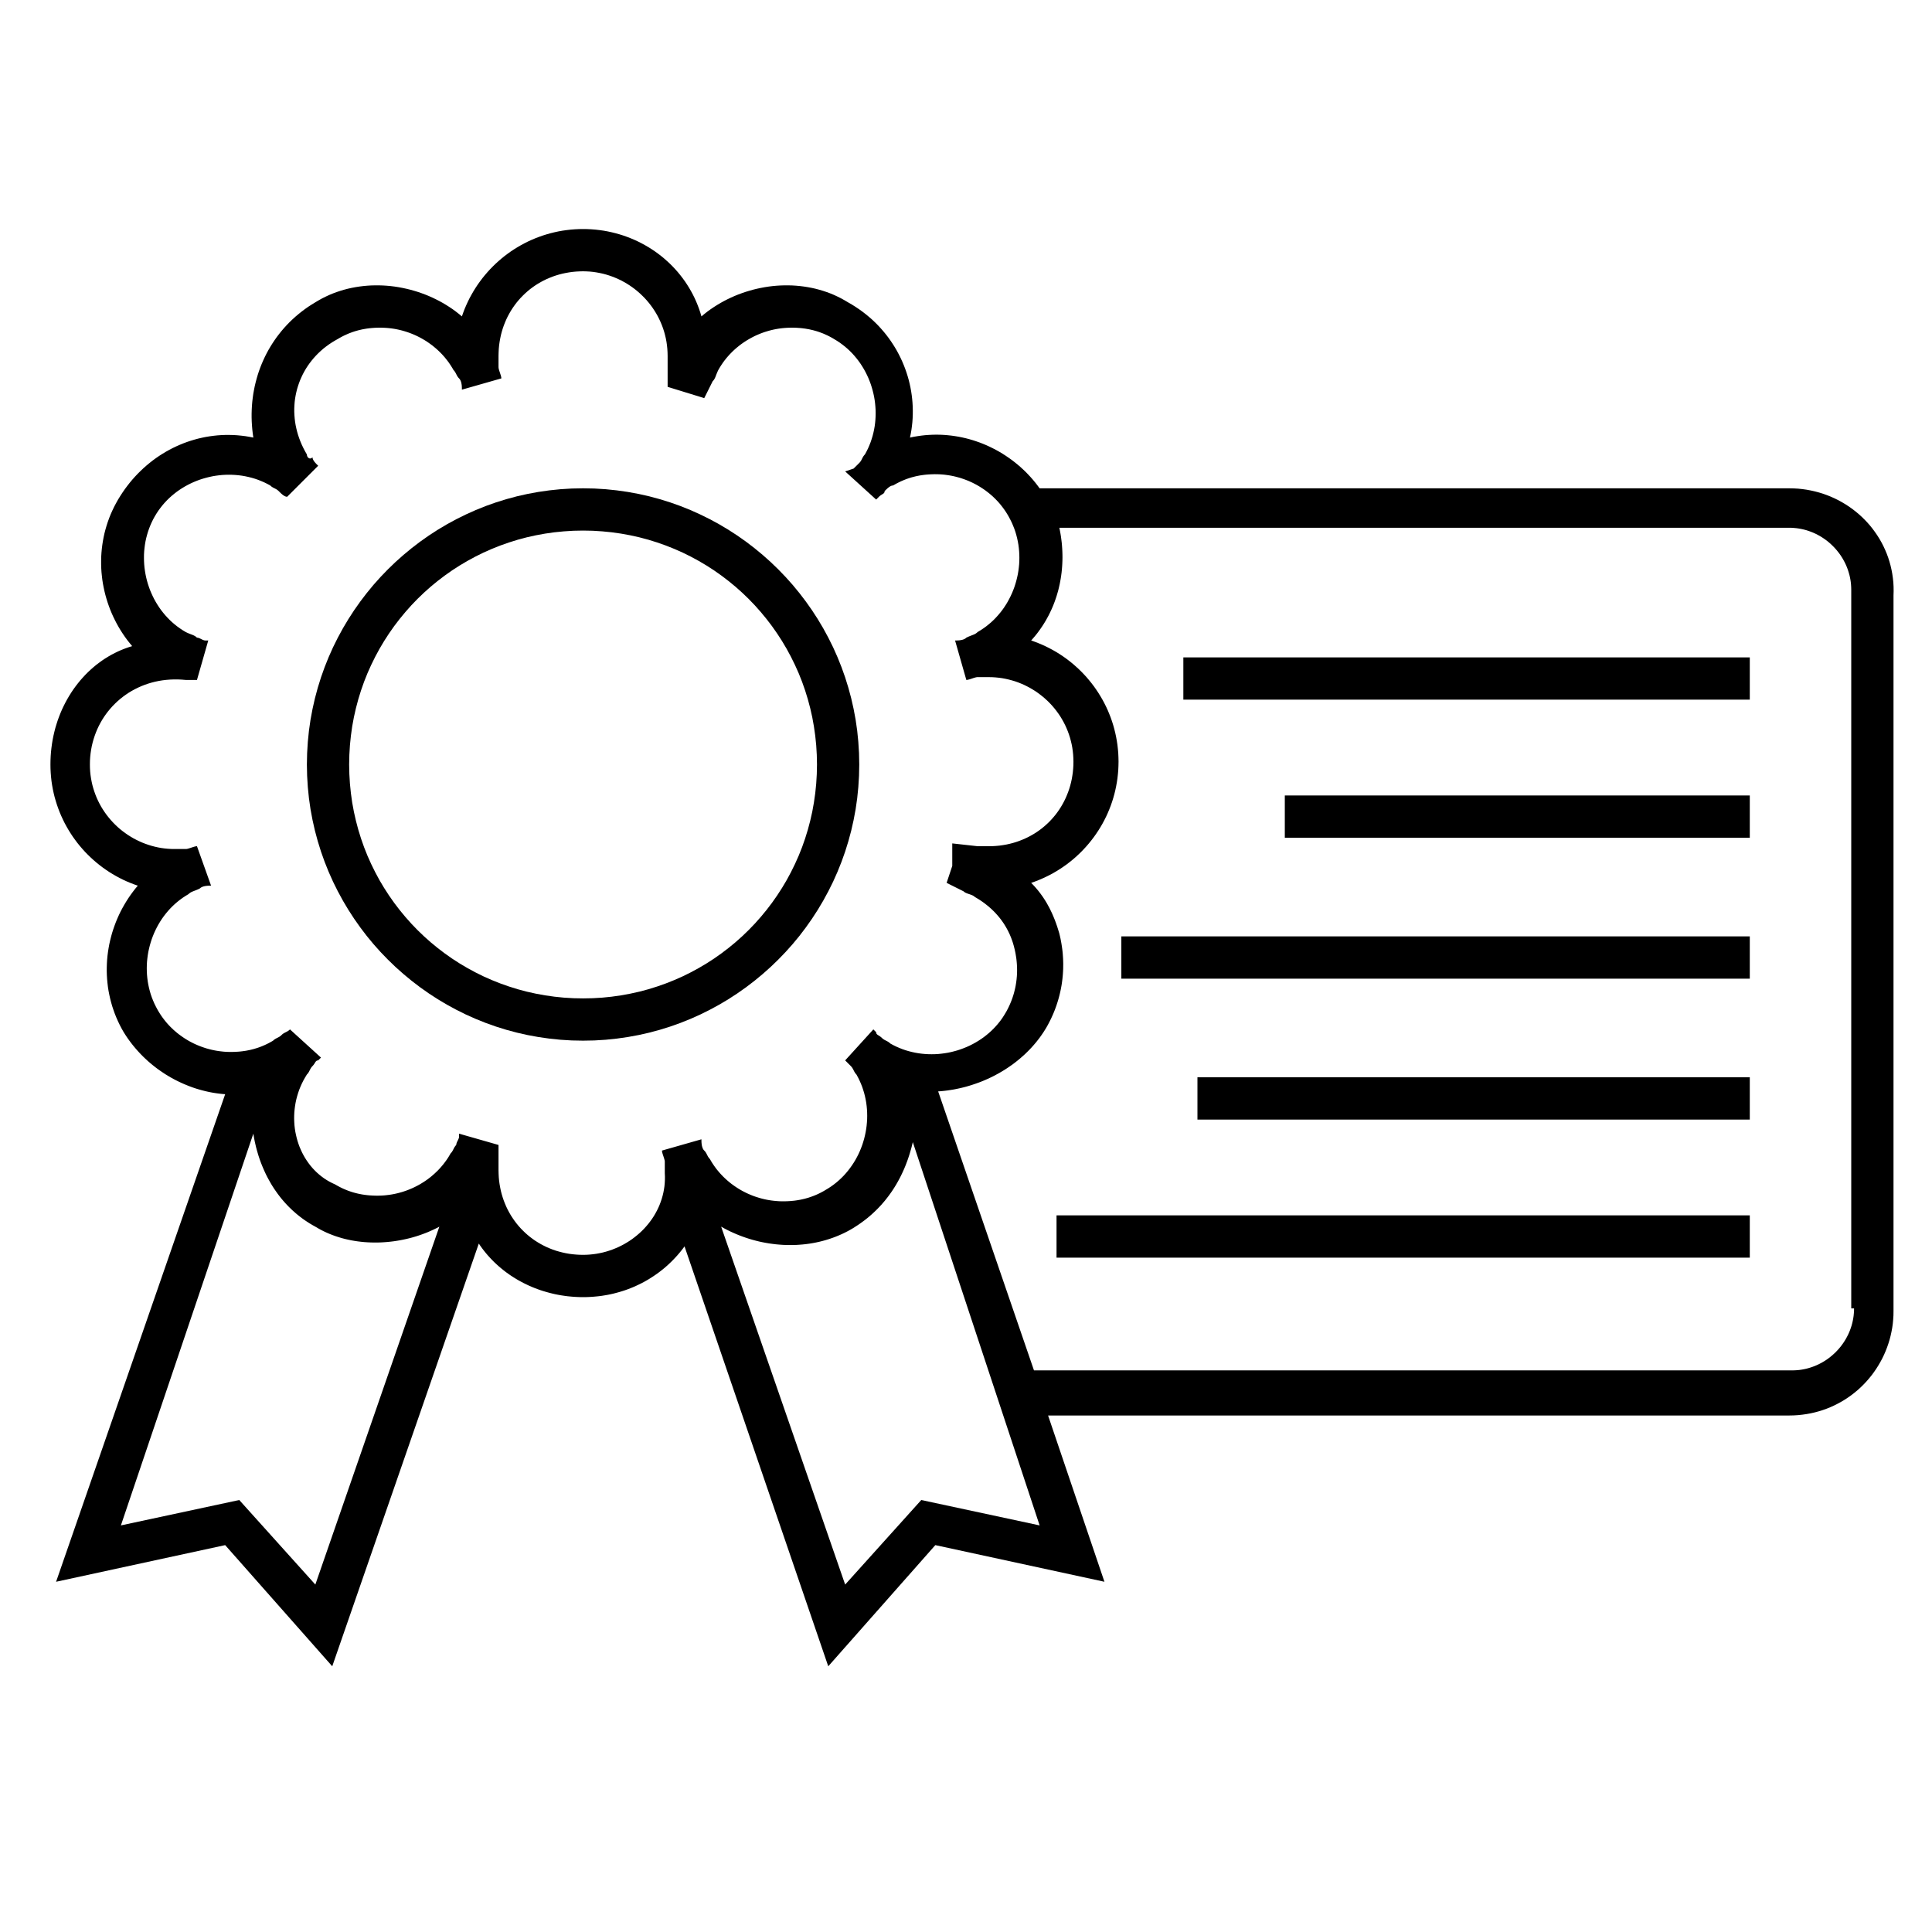 <?xml version="1.0" encoding="UTF-8" standalone="no"?>
<!DOCTYPE svg PUBLIC "-//W3C//DTD SVG 1.1//EN" "http://www.w3.org/Graphics/SVG/1.1/DTD/svg11.dtd">
<svg version="1.1" xmlns="http://www.w3.org/2000/svg" xmlns:xlink="http://www.w3.org/1999/xlink" preserveAspectRatio="xMidYMid meet" viewBox="0 0 640 640" width="640" height="640"><defs><path d="M200.64 162.06L204.32 162.44L207.96 162.96L211.55 163.62L215.1 164.42L218.59 165.36L222.02 166.43L225.4 167.63L228.71 168.96L231.96 170.42L235.14 171.99L238.25 173.68L241.29 175.49L244.25 177.41L247.13 179.44L249.93 181.58L252.64 183.82L255.27 186.16L257.8 188.6L260.24 191.13L262.58 193.75L264.82 196.47L266.95 199.26L268.98 202.14L270.9 205.1L272.71 208.14L274.4 211.25L275.98 214.43L277.43 217.68L278.76 221L279.96 224.37L281.03 227.81L281.97 231.3L282.77 234.84L283.44 238.43L283.96 242.07L284.33 245.76L284.56 249.48L284.64 253.25L284.56 257.01L284.33 260.73L283.96 264.42L283.44 268.06L282.77 271.65L281.97 275.19L281.03 278.68L279.96 282.12L278.76 285.49L277.43 288.81L275.98 292.06L274.4 295.24L272.71 298.35L270.9 301.39L268.98 304.35L266.95 307.23L264.82 310.03L262.58 312.74L260.24 315.36L257.8 317.89L255.27 320.33L252.64 322.67L249.93 324.91L247.13 327.05L244.25 329.08L241.29 331L238.25 332.81L235.14 334.5L231.96 336.08L228.71 337.53L225.4 338.86L222.02 340.06L218.59 341.13L215.1 342.07L211.55 342.87L207.96 343.53L204.32 344.05L200.64 344.43L196.91 344.66L193.15 344.73L189.39 344.66L185.66 344.43L181.98 344.05L178.34 343.53L174.75 342.87L171.2 342.07L167.71 341.13L164.28 340.06L160.9 338.86L157.59 337.53L154.34 336.08L151.16 334.5L148.05 332.81L145.01 331L142.05 329.08L139.17 327.05L136.37 324.91L133.66 322.67L131.03 320.33L128.5 317.89L126.06 315.36L123.72 312.74L121.48 310.03L119.35 307.23L117.32 304.35L115.4 301.39L113.59 298.35L111.9 295.24L110.32 292.06L108.87 288.81L107.54 285.49L106.34 282.12L105.27 278.68L104.33 275.19L103.53 271.65L102.86 268.06L102.34 264.42L101.97 260.73L101.74 257.01L101.66 253.25L101.74 249.48L101.97 245.76L102.34 242.07L102.86 238.43L103.53 234.84L104.33 231.3L105.27 227.81L106.34 224.37L107.54 221L108.87 217.68L110.32 214.43L111.9 211.25L113.59 208.14L115.4 205.1L117.32 202.14L119.35 199.26L121.48 196.47L123.72 193.75L126.06 191.13L128.5 188.6L131.03 186.16L133.66 183.82L136.37 181.58L139.17 179.44L142.05 177.41L145.01 175.49L148.05 173.68L151.16 171.99L154.34 170.42L157.59 168.96L160.9 167.63L164.28 166.43L167.71 165.36L171.2 164.42L174.75 163.62L178.34 162.96L181.98 162.44L185.66 162.06L189.39 161.83L193.15 161.76L196.91 161.83L200.64 162.06ZM186.77 176.02L183.64 176.33L180.55 176.77L177.49 177.33L174.48 178L171.52 178.79L168.6 179.7L165.74 180.71L162.93 181.83L160.17 183.05L157.48 184.38L154.84 185.81L152.27 187.33L149.76 188.95L147.32 190.67L144.96 192.47L142.66 194.36L140.44 196.34L138.3 198.4L136.24 200.54L134.27 202.76L132.38 205.05L130.57 207.42L128.86 209.86L127.24 212.36L125.71 214.94L124.29 217.57L122.96 220.27L121.73 223.02L120.61 225.83L119.6 228.7L118.7 231.61L117.91 234.58L117.23 237.59L116.67 240.64L116.24 243.74L115.92 246.87L115.73 250.04L115.66 253.25L115.73 256.45L115.92 259.62L116.24 262.76L116.67 265.85L117.23 268.9L117.91 271.91L118.7 274.88L119.6 277.79L120.61 280.66L121.73 283.47L122.96 286.22L124.29 288.92L125.71 291.56L127.24 294.13L128.86 296.63L130.57 299.07L132.38 301.44L134.27 303.73L136.24 305.95L138.3 308.09L140.44 310.15L142.66 312.13L144.96 314.02L147.32 315.82L149.76 317.54L152.27 319.16L154.84 320.68L157.48 322.11L160.17 323.44L162.93 324.66L165.74 325.78L168.6 326.79L171.52 327.7L174.48 328.49L177.49 329.16L180.55 329.72L183.64 330.16L186.77 330.48L189.95 330.67L193.15 330.73L196.35 330.67L199.53 330.48L202.66 330.16L205.75 329.72L208.81 329.16L211.82 328.49L214.78 327.7L217.7 326.79L220.56 325.78L223.37 324.66L226.13 323.44L228.82 322.11L231.46 320.68L234.03 319.16L236.54 317.54L238.98 315.82L241.34 314.02L243.64 312.13L245.86 310.15L248 308.09L250.06 305.95L252.03 303.73L253.92 301.44L255.73 299.07L257.44 296.63L259.06 294.13L260.59 291.56L262.01 288.92L263.34 286.22L264.57 283.47L265.69 280.66L266.7 277.79L267.6 274.88L268.39 271.91L269.07 268.9L269.62 265.85L270.06 262.76L270.38 259.62L270.57 256.45L270.64 253.25L270.57 250.04L270.38 246.87L270.06 243.74L269.62 240.64L269.07 237.59L268.39 234.58L267.6 231.61L266.7 228.7L265.69 225.83L264.57 223.02L263.34 220.27L262.01 217.57L260.59 214.94L259.06 212.36L257.44 209.86L255.73 207.42L253.92 205.05L252.03 202.76L250.06 200.54L248 198.4L245.86 196.34L243.64 194.36L241.34 192.47L238.98 190.67L236.54 188.95L234.03 187.33L231.46 185.81L228.82 184.38L226.13 183.05L223.37 181.83L220.56 180.71L217.7 179.7L214.78 178.79L211.82 178L208.81 177.33L205.75 176.77L202.66 176.33L199.53 176.02L196.35 175.82L193.15 175.76L189.95 175.82L186.77 176.02Z" id="a3BmKckLJe"></path><path d="M265.01 94.76L266.3 94.92L267.58 95.12L268.86 95.36L270.12 95.64L271.37 95.97L272.62 96.34L273.85 96.75L275.07 97.2L276.27 97.7L277.45 98.25L278.62 98.83L279.77 99.47L280.9 100.14L282.15 100.86L283.35 101.61L284.53 102.4L285.66 103.21L286.76 104.06L287.83 104.94L288.86 105.84L289.85 106.77L290.81 107.73L291.73 108.72L292.61 109.73L293.46 110.76L294.27 111.82L295.04 112.9L295.77 113.99L296.47 115.11L297.13 116.24L297.75 117.4L298.33 118.56L298.88 119.75L299.38 120.94L299.85 122.15L300.28 123.38L300.67 124.61L301.02 125.85L301.33 127.1L301.6 128.36L301.83 129.63L302.02 130.9L302.17 132.18L302.28 133.45L302.35 134.74L302.38 136.02L302.37 137.3L302.32 138.59L302.23 139.87L302.09 141.15L301.92 142.42L301.7 143.69L301.44 144.95L302.7 144.69L303.96 144.48L305.22 144.3L306.48 144.16L307.73 144.07L308.98 144.01L310.22 143.99L311.47 144.01L312.7 144.07L313.93 144.17L315.15 144.3L316.36 144.47L317.57 144.67L318.77 144.91L319.95 145.18L321.13 145.49L322.29 145.83L323.45 146.21L324.59 146.61L325.71 147.05L326.83 147.52L327.93 148.03L329.01 148.56L330.08 149.12L331.13 149.71L332.16 150.33L333.17 150.98L334.17 151.66L335.15 152.36L336.1 153.09L337.04 153.85L337.95 154.63L338.84 155.44L339.71 156.27L340.55 157.13L341.37 158.01L342.16 158.91L342.93 159.84L343.67 160.79L344.39 161.76L592.71 161.76L594.17 161.79L595.62 161.87L597.05 162.02L598.47 162.22L599.86 162.48L601.24 162.79L602.59 163.15L603.92 163.56L605.23 164.03L606.51 164.54L607.77 165.11L608.99 165.71L610.19 166.37L611.36 167.07L612.5 167.81L613.61 168.6L614.68 169.43L615.72 170.29L616.72 171.2L617.68 172.14L618.61 173.12L619.5 174.14L620.34 175.19L621.14 176.28L621.9 177.39L622.62 178.54L623.29 179.72L623.91 180.92L624.48 182.16L625.01 183.42L625.48 184.7L625.9 186.01L626.27 187.35L626.58 188.7L626.84 190.08L627.04 191.48L627.19 192.89L627.27 194.32L627.29 195.77L627.25 197.23L627.25 434.36L627.23 435.75L627.14 437.13L627.01 438.5L626.82 439.86L626.57 441.2L626.28 442.52L625.94 443.83L625.54 445.12L625.1 446.38L624.61 447.63L624.08 448.85L623.5 450.05L622.87 451.22L622.2 452.37L621.49 453.49L620.74 454.58L619.95 455.64L619.11 456.67L618.24 457.67L617.33 458.63L616.39 459.56L615.41 460.45L614.39 461.3L613.34 462.12L612.26 462.89L611.14 463.63L609.99 464.32L608.82 464.96L607.61 465.57L606.38 466.13L605.12 466.64L603.83 467.1L602.52 467.51L601.18 467.87L599.82 468.18L598.44 468.43L597.04 468.63L595.62 468.78L594.17 468.87L592.71 468.9L347.19 468.9L365.86 523.98L309.84 511.84L274.37 551.98L226.76 412.88L226.19 413.65L225.6 414.4L225 415.13L224.38 415.85L223.74 416.55L223.09 417.24L222.42 417.92L221.74 418.57L221.04 419.22L220.33 419.84L219.6 420.45L218.85 421.04L218.09 421.62L217.32 422.17L216.53 422.71L215.73 423.23L214.92 423.74L214.1 424.22L213.26 424.69L212.4 425.14L211.54 425.56L210.66 425.97L209.78 426.36L208.88 426.73L207.97 427.08L207.05 427.41L206.12 427.71L205.17 428L204.22 428.26L203.26 428.51L202.29 428.73L201.31 428.93L200.32 429.1L199.32 429.26L198.31 429.39L197.29 429.49L196.27 429.58L195.24 429.64L194.2 429.68L193.15 429.69L192.1 429.68L191.06 429.64L190.02 429.58L188.98 429.49L187.95 429.39L186.93 429.25L185.91 429.1L184.9 428.92L183.89 428.72L182.9 428.49L181.91 428.24L180.93 427.97L179.95 427.68L178.99 427.37L178.04 427.03L177.09 426.67L176.16 426.29L175.24 425.89L174.33 425.46L173.43 425.02L172.54 424.55L171.67 424.07L170.81 423.56L169.96 423.03L169.13 422.49L168.31 421.92L167.5 421.33L166.72 420.72L165.94 420.09L165.19 419.45L164.45 418.78L163.72 418.1L163.02 417.39L162.33 416.67L161.66 415.93L161.01 415.17L160.38 414.39L159.77 413.6L159.18 412.78L158.61 411.95L110.06 551.98L74.59 511.84L18.58 523.98L74.59 362.47L73.61 362.39L72.63 362.28L71.65 362.15L70.67 362L69.7 361.82L68.73 361.62L67.76 361.39L66.79 361.14L65.83 360.87L64.87 360.58L63.92 360.26L62.98 359.92L62.04 359.55L61.11 359.17L60.18 358.76L59.26 358.33L58.35 357.88L57.45 357.41L56.56 356.92L55.68 356.4L54.81 355.87L53.96 355.31L53.11 354.73L52.27 354.14L51.45 353.52L50.64 352.88L49.84 352.22L49.06 351.55L48.3 350.85L47.54 350.13L46.81 349.4L46.09 348.64L45.39 347.87L44.7 347.07L44.03 346.26L43.38 345.43L42.75 344.58L42.14 343.72L41.55 342.83L40.98 341.93L40.3 340.74L39.67 339.53L39.08 338.3L38.54 337.07L38.04 335.83L37.59 334.57L37.17 333.31L36.81 332.05L36.48 330.77L36.2 329.49L35.95 328.21L35.75 326.92L35.6 325.63L35.48 324.34L35.4 323.05L35.36 321.75L35.37 320.46L35.41 319.18L35.49 317.89L35.61 316.61L35.77 315.34L35.97 314.07L36.2 312.81L36.48 311.55L36.79 310.31L37.13 309.07L37.52 307.85L37.94 306.64L38.39 305.44L38.88 304.26L39.4 303.09L39.96 301.93L40.56 300.8L41.19 299.68L41.85 298.58L42.54 297.5L43.27 296.44L44.03 295.4L44.82 294.38L45.65 293.39L44.4 292.95L43.16 292.47L41.95 291.96L40.75 291.41L39.58 290.82L38.43 290.2L37.29 289.54L36.19 288.86L35.1 288.13L34.04 287.38L33 286.59L31.99 285.78L31 284.93L30.04 284.05L29.11 283.15L28.2 282.22L27.33 281.26L26.48 280.27L25.66 279.26L24.88 278.22L24.12 277.16L23.4 276.07L22.71 274.96L22.06 273.83L21.43 272.68L20.85 271.5L20.3 270.31L19.78 269.09L19.31 267.86L18.87 266.61L18.47 265.34L18.1 264.05L17.78 262.75L17.5 261.43L17.26 260.1L17.06 258.76L16.91 257.4L16.8 256.02L16.73 254.64L16.71 253.25L16.73 251.85L16.79 250.47L16.89 249.1L17.04 247.74L17.22 246.39L17.44 245.06L17.7 243.75L18 242.45L18.33 241.16L18.71 239.9L19.11 238.65L19.56 237.42L20.03 236.22L20.54 235.03L21.09 233.87L21.67 232.72L22.28 231.6L22.92 230.51L23.59 229.44L24.29 228.39L25.03 227.37L25.79 226.38L26.58 225.41L27.4 224.48L28.24 223.57L29.11 222.69L30.01 221.85L30.93 221.04L31.88 220.25L32.86 219.51L33.85 218.79L34.87 218.11L35.91 217.47L36.98 216.86L38.06 216.3L39.17 215.76L40.29 215.27L41.44 214.82L42.6 214.41L43.78 214.04L42.96 213.04L42.16 212.03L41.4 210.99L40.68 209.93L39.98 208.85L39.32 207.75L38.69 206.63L38.1 205.49L37.54 204.34L37.01 203.17L36.52 201.98L36.07 200.79L35.65 199.58L35.27 198.35L34.92 197.12L34.61 195.87L34.34 194.62L34.1 193.36L33.9 192.09L33.75 190.81L33.62 189.53L33.54 188.25L33.5 186.96L33.5 185.67L33.53 184.38L33.61 183.09L33.73 181.8L33.89 180.51L34.09 179.22L34.33 177.93L34.61 176.65L34.94 175.38L35.31 174.11L35.72 172.85L36.17 171.6L36.67 170.35L37.22 169.12L37.8 167.9L38.44 166.69L39.11 165.49L39.83 164.32L40.58 163.17L41.35 162.05L42.16 160.96L42.99 159.9L43.85 158.87L44.74 157.87L45.66 156.9L46.6 155.97L47.56 155.06L48.55 154.19L49.56 153.35L50.59 152.54L51.64 151.77L52.72 151.03L53.81 150.33L54.92 149.66L56.05 149.03L57.2 148.43L58.37 147.87L59.55 147.35L60.74 146.86L61.95 146.41L63.18 146L64.41 145.63L65.66 145.29L66.92 145L68.19 144.74L69.47 144.53L70.75 144.36L72.05 144.22L73.35 144.13L74.66 144.08L75.97 144.08L77.29 144.11L78.61 144.19L79.94 144.32L81.26 144.48L82.59 144.7L83.92 144.95L83.73 143.62L83.58 142.29L83.47 140.97L83.39 139.64L83.35 138.32L83.35 137L83.39 135.69L83.46 134.38L83.57 133.08L83.72 131.78L83.9 130.49L84.13 129.22L84.38 127.95L84.68 126.69L85.01 125.44L85.37 124.21L85.77 122.98L86.21 121.77L86.68 120.58L87.19 119.4L87.73 118.23L88.31 117.08L88.92 115.95L89.57 114.84L90.25 113.75L90.97 112.67L91.71 111.62L92.5 110.59L93.31 109.58L94.16 108.59L95.05 107.62L95.96 106.68L96.91 105.77L97.89 104.88L98.91 104.02L99.95 103.19L101.03 102.38L102.14 101.6L103.29 100.86L104.46 100.14L105.59 99.47L106.74 98.83L107.91 98.25L109.1 97.7L110.3 97.2L111.52 96.75L112.75 96.34L113.99 95.97L115.25 95.64L116.51 95.36L117.78 95.12L119.06 94.92L120.35 94.76L121.64 94.64L122.94 94.56L124.24 94.53L125.54 94.53L126.84 94.57L128.14 94.65L129.43 94.77L130.73 94.93L132.02 95.13L133.3 95.37L134.57 95.64L135.84 95.95L137.1 96.3L138.35 96.68L139.58 97.1L140.8 97.55L142.01 98.04L143.2 98.57L144.37 99.13L145.53 99.72L146.67 100.35L147.78 101.01L148.88 101.71L149.95 102.43L150.99 103.19L152.01 103.99L153.01 104.81L153.45 103.56L153.92 102.33L154.44 101.11L154.99 99.92L155.57 98.74L156.2 97.59L156.85 96.46L157.54 95.35L158.26 94.26L159.02 93.2L159.8 92.16L160.62 91.15L161.47 90.16L162.34 89.2L163.25 88.27L164.18 87.36L165.14 86.49L166.13 85.64L167.14 84.82L168.18 84.04L169.24 83.28L170.33 82.56L171.44 81.87L172.57 81.22L173.72 80.6L174.89 80.01L176.09 79.46L177.3 78.95L178.54 78.47L179.79 78.03L181.06 77.63L182.34 77.27L183.64 76.95L184.96 76.66L186.29 76.42L187.64 76.23L189 76.07L190.37 75.96L191.76 75.89L193.15 75.87L194.54 75.89L195.93 75.96L197.3 76.07L198.66 76.23L200 76.42L201.33 76.66L202.65 76.95L203.95 77.27L205.23 77.63L206.5 78.03L207.74 78.47L208.97 78.95L210.18 79.46L211.37 80.01L212.53 80.6L213.67 81.22L214.79 81.87L215.89 82.56L216.96 83.28L218.01 84.04L219.03 84.82L220.02 85.64L220.98 86.49L221.92 87.36L222.83 88.27L223.7 89.2L224.55 90.16L225.36 91.15L226.14 92.16L226.89 93.2L227.6 94.26L228.28 95.35L228.92 96.46L229.53 97.59L230.1 98.74L230.63 99.92L231.12 101.11L231.58 102.33L231.99 103.56L232.36 104.81L233.35 103.99L234.37 103.19L235.42 102.43L236.49 101.71L237.59 101.01L238.7 100.35L239.84 99.72L240.99 99.13L242.17 98.57L243.36 98.04L244.56 97.55L245.79 97.1L247.02 96.68L248.27 96.3L249.52 95.95L250.79 95.64L252.07 95.37L253.35 95.13L254.64 94.93L255.93 94.77L257.23 94.65L258.53 94.57L259.83 94.53L261.13 94.53L262.43 94.56L263.72 94.64L265.01 94.76ZM79.26 496.9L104.46 524.91L145.54 406.35L144.62 406.83L143.68 407.29L142.73 407.72L141.77 408.14L140.79 408.53L139.79 408.9L138.79 409.25L137.77 409.58L136.74 409.88L135.71 410.16L134.66 410.41L133.61 410.64L132.55 410.85L131.48 411.03L130.41 411.19L129.33 411.32L128.25 411.43L127.17 411.51L126.09 411.57L125 411.6L123.92 411.6L122.83 411.58L121.75 411.53L120.67 411.46L119.59 411.35L118.52 411.22L117.45 411.06L116.39 410.88L115.34 410.66L114.29 410.42L113.26 410.15L112.23 409.84L111.21 409.51L110.21 409.15L109.21 408.76L108.23 408.34L107.27 407.89L106.32 407.41L105.38 406.89L104.46 406.35L103.56 405.85L102.68 405.33L101.83 404.79L100.99 404.23L100.17 403.65L99.38 403.05L98.6 402.43L97.85 401.8L97.11 401.15L96.4 400.48L95.7 399.8L95.03 399.11L94.37 398.39L93.74 397.67L93.12 396.93L92.53 396.18L91.95 395.41L91.4 394.63L90.86 393.85L90.34 393.05L89.84 392.24L89.37 391.41L88.91 390.59L88.46 389.75L88.04 388.9L87.64 388.04L87.26 387.18L86.89 386.31L86.54 385.44L86.21 384.56L85.9 383.67L85.61 382.78L85.34 381.88L85.08 380.98L84.84 380.08L84.63 379.18L84.42 378.27L84.24 377.36L84.07 376.45L83.92 375.54L40.05 505.31L79.26 496.9ZM344.39 505.31L302.38 378.34L302.16 379.25L301.93 380.15L301.68 381.04L301.42 381.93L301.15 382.8L300.86 383.67L300.56 384.53L300.24 385.38L299.91 386.23L299.56 387.07L299.2 387.89L298.82 388.71L298.43 389.52L298.02 390.32L297.6 391.11L297.16 391.89L296.71 392.66L296.24 393.42L295.76 394.17L295.26 394.91L294.74 395.64L294.21 396.36L293.66 397.07L293.1 397.77L292.52 398.45L291.93 399.13L291.31 399.79L290.69 400.44L290.04 401.08L289.38 401.71L288.7 402.33L288.01 402.93L287.3 403.52L286.57 404.1L285.82 404.66L285.06 405.21L284.28 405.75L283.48 406.27L282.67 406.79L281.84 407.28L280.85 407.83L279.85 408.34L278.84 408.82L277.81 409.27L276.78 409.69L275.73 410.08L274.67 410.44L273.61 410.77L272.53 411.07L271.45 411.34L270.36 411.58L269.27 411.79L268.17 411.97L267.06 412.12L265.95 412.24L264.84 412.33L263.72 412.4L262.61 412.43L261.49 412.44L260.37 412.42L259.25 412.37L258.13 412.29L257.01 412.19L255.89 412.05L254.78 411.9L253.67 411.71L252.56 411.5L251.46 411.26L250.37 410.99L249.28 410.7L248.2 410.38L247.12 410.03L246.06 409.66L245 409.26L243.96 408.84L242.92 408.39L241.89 407.92L240.88 407.42L239.88 406.9L238.89 406.35L279.97 524.91L305.18 496.9L344.39 505.31ZM351.12 175.81L351.3 176.79L351.46 177.78L351.59 178.77L351.71 179.76L351.8 180.76L351.87 181.75L351.92 182.74L351.95 183.74L351.96 184.73L351.94 185.72L351.9 186.72L351.84 187.71L351.76 188.69L351.66 189.68L351.53 190.66L351.38 191.64L351.21 192.61L351.02 193.58L350.8 194.55L350.57 195.51L350.3 196.46L350.02 197.41L349.71 198.35L349.38 199.29L349.03 200.21L348.65 201.13L348.25 202.04L347.82 202.95L347.38 203.84L346.9 204.72L346.41 205.6L345.89 206.46L345.35 207.31L344.78 208.15L344.19 208.98L343.58 209.8L342.94 210.6L342.27 211.39L341.59 212.17L342.84 212.61L344.07 213.09L345.28 213.6L346.48 214.15L347.65 214.74L348.81 215.36L349.94 216.01L351.05 216.7L352.13 217.42L353.2 218.18L354.23 218.96L355.25 219.78L356.23 220.63L357.19 221.5L358.13 222.41L359.03 223.34L359.91 224.3L360.75 225.29L361.57 226.3L362.36 227.34L363.11 228.4L363.83 229.49L364.52 230.6L365.18 231.73L365.8 232.88L366.39 234.06L366.94 235.25L367.45 236.47L367.93 237.7L368.37 238.95L368.77 240.22L369.13 241.51L369.45 242.81L369.73 244.12L369.97 245.46L370.17 246.8L370.32 248.16L370.44 249.53L370.5 250.92L370.53 252.31L370.5 253.71L370.44 255.09L370.32 256.46L370.17 257.82L369.97 259.17L369.73 260.5L369.45 261.82L369.13 263.12L368.77 264.4L368.37 265.67L367.93 266.93L367.45 268.16L366.94 269.37L366.39 270.57L365.8 271.74L365.18 272.9L364.52 274.03L363.83 275.14L363.11 276.22L362.36 277.28L361.57 278.32L360.75 279.34L359.91 280.32L359.03 281.28L358.13 282.22L357.19 283.12L356.23 284L355.25 284.84L354.23 285.66L353.2 286.45L352.13 287.2L351.05 287.92L349.94 288.61L348.81 289.27L347.65 289.89L346.48 290.47L345.28 291.02L344.07 291.54L342.84 292.02L341.59 292.46L341.93 292.81L342.27 293.16L342.6 293.52L342.93 293.88L343.25 294.25L343.56 294.62L343.87 294.99L344.17 295.37L344.46 295.75L344.75 296.13L345.03 296.52L345.31 296.91L345.58 297.3L345.84 297.7L346.1 298.1L346.35 298.5L346.6 298.91L346.84 299.32L347.07 299.74L347.3 300.16L347.53 300.58L347.75 301L347.96 301.43L348.17 301.87L348.38 302.3L348.58 302.74L348.77 303.18L348.96 303.63L349.15 304.08L349.33 304.53L349.51 304.99L349.68 305.45L349.85 305.91L350.01 306.38L350.18 306.85L350.33 307.33L350.48 307.8L350.63 308.29L350.78 308.77L350.92 309.26L351.12 310.1L351.31 310.94L351.47 311.78L351.62 312.62L351.75 313.46L351.87 314.29L351.97 315.13L352.05 315.97L352.11 316.8L352.16 317.63L352.19 318.46L352.21 319.29L352.2 320.12L352.19 320.94L352.15 321.76L352.1 322.58L352.03 323.4L351.95 324.21L351.85 325.02L351.74 325.83L351.61 326.63L351.46 327.43L351.3 328.23L351.12 329.02L350.93 329.81L350.72 330.59L350.5 331.37L350.26 332.14L350.01 332.91L349.74 333.68L349.46 334.44L349.16 335.19L348.85 335.94L348.52 336.68L348.18 337.42L347.82 338.15L347.45 338.87L347.07 339.59L346.67 340.3L346.25 341L345.68 341.9L345.08 342.79L344.47 343.65L343.82 344.5L343.16 345.33L342.47 346.14L341.77 346.93L341.04 347.71L340.29 348.46L339.53 349.2L338.74 349.91L337.94 350.61L337.12 351.29L336.29 351.95L335.44 352.59L334.57 353.2L333.69 353.8L332.8 354.38L331.89 354.93L330.97 355.47L330.03 355.98L329.09 356.48L328.13 356.95L327.16 357.4L326.19 357.83L325.2 358.24L324.21 358.62L323.2 358.98L322.19 359.32L321.18 359.64L320.16 359.94L319.13 360.21L318.09 360.46L317.06 360.68L316.02 360.89L314.97 361.06L313.93 361.22L312.88 361.35L311.83 361.46L310.78 361.54L342.52 453.96L593.65 453.96L594.48 453.94L595.31 453.89L596.13 453.81L596.94 453.69L597.74 453.54L598.54 453.36L599.32 453.14L600.08 452.9L600.84 452.63L601.58 452.33L602.31 452L603.02 451.64L603.72 451.26L604.4 450.85L605.07 450.42L605.71 449.96L606.34 449.47L606.95 448.97L607.54 448.44L608.12 447.89L608.66 447.32L609.19 446.73L609.7 446.12L610.18 445.49L610.64 444.84L611.07 444.18L611.48 443.5L611.86 442.8L612.22 442.09L612.55 441.36L612.85 440.62L613.12 439.86L613.37 439.09L613.58 438.31L613.76 437.52L613.91 436.72L614.03 435.91L614.11 435.09L614.17 434.26L614.18 433.42L613.25 433.42L613.25 195.37L613.23 194.53L613.18 193.7L613.1 192.88L612.98 192.07L612.83 191.27L612.65 190.48L612.43 189.7L612.19 188.93L611.92 188.17L611.62 187.43L611.29 186.7L610.93 185.99L610.55 185.29L610.14 184.61L609.71 183.94L609.25 183.3L608.76 182.67L608.26 182.06L607.73 181.47L607.18 180.9L606.61 180.35L606.02 179.82L605.41 179.31L604.78 178.83L604.13 178.37L603.47 177.94L602.79 177.53L602.09 177.15L601.38 176.79L600.65 176.46L599.9 176.16L599.15 175.89L598.38 175.64L597.6 175.43L596.81 175.25L596.01 175.1L595.2 174.98L594.38 174.9L593.55 174.84L592.71 174.83L350.92 174.83L351.12 175.81ZM190.8 89.96L189.65 90.07L188.51 90.23L187.39 90.43L186.29 90.66L185.21 90.94L184.14 91.26L183.1 91.62L182.08 92.02L181.08 92.45L180.1 92.92L179.15 93.43L178.22 93.97L177.31 94.55L176.44 95.16L175.58 95.8L174.76 96.48L173.96 97.19L173.2 97.93L172.46 98.69L171.75 99.49L171.07 100.31L170.43 101.17L169.82 102.04L169.24 102.95L168.7 103.88L168.19 104.83L167.72 105.81L167.29 106.81L166.89 107.83L166.53 108.87L166.21 109.94L165.93 111.02L165.7 112.12L165.5 113.24L165.34 114.38L165.23 115.53L165.17 116.7L165.14 117.88L165.14 121.61L165.15 121.69L165.15 121.76L165.16 121.84L165.17 121.92L165.18 122L165.2 122.09L165.22 122.18L165.24 122.27L165.26 122.37L165.29 122.46L165.32 122.56L165.34 122.66L165.38 122.76L165.41 122.86L165.44 122.96L165.47 123.06L165.51 123.17L165.54 123.27L165.58 123.38L165.65 123.59L165.68 123.69L165.71 123.8L165.75 123.9L165.78 124L165.81 124.11L165.85 124.21L165.88 124.31L165.9 124.41L165.93 124.5L165.96 124.6L165.98 124.69L166 124.78L166.02 124.87L166.04 124.96L166.05 125.04L166.06 125.12L166.07 125.2L166.08 125.28L166.08 125.35L153.01 129.08L153.01 129.01L153.01 128.94L153.01 128.86L153.01 128.78L153.01 128.69L153 128.61L153 128.52L153 128.43L153 128.33L152.99 128.24L152.99 128.14L152.98 128.04L152.98 127.94L152.97 127.84L152.96 127.74L152.95 127.63L152.94 127.53L152.92 127.43L152.91 127.32L152.89 127.22L152.87 127.11L152.85 127.01L152.83 126.9L152.81 126.8L152.78 126.69L152.75 126.59L152.72 126.49L152.69 126.39L152.65 126.29L152.61 126.19L152.57 126.1L152.53 126.01L152.48 125.91L152.43 125.83L152.38 125.74L152.33 125.65L152.27 125.57L152.21 125.5L152.14 125.42L152.07 125.35L152.01 125.28L151.94 125.21L151.88 125.14L151.82 125.07L151.76 125L151.71 124.93L151.66 124.86L151.61 124.79L151.56 124.72L151.52 124.65L151.48 124.58L151.43 124.51L151.4 124.44L151.36 124.37L151.32 124.3L151.28 124.23L151.25 124.16L151.21 124.09L151.18 124.02L151.1 123.88L151.07 123.81L151.03 123.74L151 123.67L150.96 123.6L150.92 123.53L150.88 123.46L150.84 123.39L150.8 123.32L150.76 123.25L150.72 123.18L150.67 123.11L150.62 123.04L150.57 122.97L150.52 122.9L150.46 122.83L150.4 122.76L150.34 122.69L150.27 122.62L150.21 122.55L149.85 121.92L149.47 121.31L149.08 120.71L148.67 120.11L148.24 119.53L147.8 118.97L147.35 118.41L146.88 117.87L146.39 117.33L145.89 116.82L145.37 116.31L144.85 115.82L144.3 115.34L143.75 114.88L143.18 114.42L142.6 113.99L142.01 113.57L141.41 113.16L140.8 112.77L140.17 112.4L139.54 112.04L138.89 111.69L138.23 111.36L137.57 111.05L136.9 110.76L136.21 110.48L135.52 110.22L134.82 109.98L134.12 109.76L133.4 109.55L132.68 109.36L131.95 109.19L131.22 109.04L130.48 108.91L129.73 108.8L128.98 108.71L128.23 108.64L127.47 108.59L126.7 108.56L125.93 108.54L125.58 108.55L125.23 108.55L124.88 108.56L124.53 108.57L124.18 108.59L123.83 108.61L123.48 108.64L123.13 108.66L122.78 108.7L122.43 108.73L122.08 108.78L121.73 108.82L121.38 108.87L121.03 108.93L120.68 108.99L120.33 109.05L119.98 109.12L119.63 109.2L119.28 109.28L118.93 109.36L118.58 109.45L118.23 109.55L117.88 109.65L117.53 109.75L117.18 109.87L116.83 109.98L116.48 110.11L116.13 110.24L115.78 110.37L115.43 110.51L115.08 110.66L114.73 110.82L114.38 110.98L114.03 111.14L113.68 111.31L113.33 111.49L112.98 111.68L112.63 111.87L112.28 112.07L111.93 112.28L110.9 112.86L109.9 113.47L108.94 114.11L108.01 114.79L107.12 115.49L106.27 116.23L105.46 116.99L104.68 117.78L103.94 118.6L103.24 119.44L102.57 120.31L101.95 121.19L101.36 122.1L100.82 123.03L100.31 123.98L99.85 124.95L99.42 125.93L99.04 126.93L98.7 127.94L98.39 128.97L98.14 130L97.92 131.05L97.74 132.11L97.61 133.18L97.53 134.26L97.48 135.34L97.48 136.43L97.53 137.52L97.62 138.62L97.75 139.72L97.93 140.82L98.16 141.91L98.43 143.01L98.75 144.11L99.12 145.2L99.53 146.28L99.99 147.36L100.5 148.43L101.06 149.5L101.66 150.55L101.66 150.62L101.67 150.69L101.68 150.76L101.69 150.83L101.7 150.9L101.72 150.97L101.74 151.03L101.77 151.1L101.79 151.16L101.82 151.23L101.85 151.29L101.89 151.34L101.93 151.4L101.96 151.45L102.01 151.51L102.05 151.56L102.1 151.6L102.14 151.64L102.19 151.68L102.25 151.72L102.3 151.75L102.35 151.78L102.41 151.81L102.47 151.83L102.53 151.85L102.59 151.86L102.65 151.87L102.71 151.87L102.78 151.87L102.84 151.87L102.91 151.86L102.98 151.84L103.04 151.82L103.11 151.79L103.18 151.75L103.25 151.71L103.32 151.67L103.39 151.61L103.46 151.55L103.53 151.49L103.53 151.56L103.54 151.63L103.54 151.7L103.56 151.77L103.57 151.84L103.59 151.91L103.61 151.98L103.63 152.05L103.66 152.12L103.69 152.19L103.72 152.26L103.76 152.33L103.79 152.4L103.83 152.47L103.87 152.54L103.92 152.61L103.96 152.68L104.01 152.75L104.06 152.82L104.11 152.89L104.17 152.96L104.22 153.03L104.28 153.1L104.34 153.17L104.39 153.24L104.46 153.31L104.52 153.38L104.58 153.45L104.64 153.52L104.71 153.59L104.78 153.66L104.84 153.73L104.91 153.8L104.98 153.87L105.05 153.94L105.12 154.01L105.19 154.08L105.26 154.15L105.33 154.22L105.4 154.29L95.13 164.56L95.06 164.56L94.99 164.55L94.92 164.54L94.85 164.53L94.78 164.52L94.71 164.5L94.64 164.48L94.57 164.45L94.5 164.43L94.43 164.4L94.36 164.37L94.29 164.33L94.22 164.29L94.15 164.25L94.08 164.21L94.01 164.17L93.94 164.12L93.87 164.08L93.8 164.03L93.73 163.97L93.66 163.92L93.59 163.87L93.52 163.81L93.45 163.75L93.38 163.69L93.31 163.63L93.24 163.57L93.17 163.51L93.1 163.44L93.03 163.38L92.96 163.31L92.89 163.24L92.82 163.18L92.75 163.11L92.68 163.04L92.61 162.97L92.54 162.9L92.47 162.83L92.4 162.76L92.33 162.69L92.26 162.62L92.19 162.56L92.12 162.5L92.05 162.44L91.98 162.38L91.91 162.33L91.84 162.28L91.77 162.23L91.7 162.18L91.63 162.14L91.56 162.09L91.49 162.05L91.42 162.01L91.35 161.97L91.28 161.94L91.21 161.9L91.14 161.86L91.07 161.83L91 161.79L90.86 161.72L90.79 161.69L90.72 161.65L90.65 161.62L90.58 161.58L90.51 161.54L90.44 161.5L90.37 161.46L90.3 161.42L90.23 161.38L90.16 161.33L90.09 161.29L90.02 161.24L89.95 161.19L89.88 161.13L89.81 161.08L89.74 161.02L89.67 160.96L89.6 160.89L89.53 160.82L88.54 160.29L87.53 159.79L86.51 159.35L85.48 158.94L84.43 158.58L83.38 158.27L82.31 158L81.24 157.77L80.16 157.58L79.08 157.44L77.99 157.34L76.91 157.28L75.82 157.26L74.73 157.28L73.64 157.34L72.56 157.45L71.48 157.59L70.41 157.77L69.34 158L68.29 158.26L67.24 158.56L66.21 158.89L65.19 159.27L64.18 159.68L63.2 160.13L62.22 160.62L61.27 161.14L60.34 161.7L59.43 162.29L58.54 162.92L57.68 163.59L56.84 164.29L56.03 165.02L55.25 165.79L54.5 166.59L53.78 167.43L53.1 168.3L52.44 169.2L51.83 170.13L51.25 171.09L50.71 172.08L50.22 173.09L49.77 174.11L49.37 175.14L49.01 176.18L48.7 177.24L48.42 178.3L48.19 179.38L48.01 180.45L47.87 181.54L47.76 182.62L47.7 183.71L47.69 184.8L47.71 185.89L47.77 186.98L47.87 188.06L48.02 189.14L48.2 190.21L48.42 191.28L48.68 192.33L48.98 193.38L49.32 194.41L49.69 195.43L50.11 196.43L50.56 197.42L51.04 198.39L51.57 199.35L52.13 200.28L52.72 201.19L53.35 202.08L54.02 202.94L54.71 203.77L55.45 204.58L56.22 205.37L57.02 206.12L57.85 206.83L58.72 207.52L59.62 208.17L60.55 208.79L61.52 209.37L61.66 209.44L61.79 209.5L61.92 209.56L62.05 209.62L62.18 209.68L62.3 209.73L62.42 209.78L62.53 209.83L62.65 209.88L62.76 209.92L62.87 209.97L62.97 210.01L63.08 210.05L63.18 210.09L63.27 210.12L63.37 210.16L63.47 210.2L63.56 210.23L63.65 210.27L63.74 210.3L63.82 210.34L63.91 210.37L63.99 210.41L64.07 210.44L64.15 210.48L64.23 210.52L64.31 210.56L64.39 210.6L64.46 210.64L64.54 210.68L64.61 210.73L64.69 210.77L64.76 210.82L64.83 210.87L64.9 210.93L64.97 210.98L65.04 211.04L65.11 211.1L65.18 211.17L65.25 211.24L65.32 211.24L65.39 211.24L65.46 211.25L65.53 211.26L65.6 211.28L65.67 211.29L65.74 211.31L65.81 211.33L65.88 211.36L65.95 211.38L66.02 211.41L66.09 211.44L66.16 211.47L66.23 211.5L66.3 211.53L66.37 211.56L66.44 211.6L66.51 211.63L66.58 211.67L66.72 211.74L66.79 211.77L66.86 211.81L66.93 211.84L67 211.87L67.07 211.91L67.14 211.94L67.21 211.97L67.28 212L67.35 212.02L67.42 212.05L67.49 212.07L67.56 212.09L67.63 212.11L67.7 212.13L67.77 212.14L67.84 212.15L67.91 212.16L67.98 212.17L68.05 212.17L68.99 212.17L65.25 225.24L61.52 225.24L60.2 225.13L58.89 225.07L57.6 225.07L56.32 225.12L55.06 225.22L53.82 225.37L52.6 225.57L51.41 225.82L50.23 226.12L49.08 226.46L47.95 226.85L46.84 227.29L45.76 227.77L44.71 228.29L43.68 228.85L42.68 229.45L41.72 230.09L40.78 230.77L39.87 231.49L39 232.24L38.16 233.03L37.35 233.85L36.58 234.7L35.84 235.59L35.14 236.51L34.48 237.45L33.86 238.43L33.28 239.43L32.74 240.46L32.24 241.52L31.79 242.6L31.38 243.7L31.01 244.83L30.69 245.97L30.41 247.14L30.19 248.33L30.01 249.53L29.88 250.75L29.8 251.99L29.78 253.25L29.8 254.43L29.87 255.6L29.99 256.75L30.16 257.89L30.37 259.01L30.62 260.11L30.92 261.19L31.26 262.25L31.64 263.3L32.05 264.32L32.51 265.32L33 266.29L33.53 267.25L34.1 268.18L34.7 269.08L35.33 269.96L36 270.81L36.7 271.64L37.42 272.43L38.18 273.2L38.96 273.94L39.77 274.65L40.61 275.32L41.47 275.96L42.36 276.58L43.27 277.15L44.2 277.7L45.15 278.2L46.12 278.67L47.11 279.11L48.11 279.5L49.14 279.86L50.17 280.18L51.23 280.46L52.29 280.7L53.37 280.9L54.46 281.05L55.56 281.16L56.67 281.23L57.78 281.25L61.52 281.25L61.59 281.25L61.67 281.25L61.74 281.24L61.82 281.23L61.91 281.21L62 281.2L62.08 281.18L62.18 281.16L62.27 281.13L62.36 281.11L62.46 281.08L62.56 281.05L62.66 281.02L62.76 280.99L62.86 280.96L62.97 280.92L63.07 280.89L63.18 280.86L63.28 280.82L63.49 280.75L63.6 280.72L63.7 280.68L63.8 280.65L63.91 280.61L64.01 280.58L64.11 280.55L64.21 280.52L64.31 280.49L64.41 280.46L64.5 280.44L64.6 280.42L64.69 280.39L64.78 280.38L64.86 280.36L64.95 280.34L65.03 280.33L65.11 280.33L65.18 280.32L65.25 280.32L69.92 293.39L69.85 293.39L69.77 293.39L69.7 293.39L69.61 293.39L69.53 293.39L69.44 293.39L69.35 293.39L69.26 293.4L69.17 293.4L69.07 293.4L68.98 293.41L68.88 293.41L68.78 293.42L68.68 293.43L68.58 293.44L68.47 293.45L68.37 293.46L68.26 293.47L68.16 293.49L68.05 293.51L67.95 293.52L67.84 293.54L67.74 293.57L67.64 293.59L67.53 293.62L67.43 293.64L67.33 293.68L67.23 293.71L67.13 293.74L67.03 293.78L66.94 293.82L66.84 293.87L66.75 293.91L66.66 293.96L66.58 294.01L66.49 294.07L66.41 294.13L66.33 294.19L66.26 294.25L66.19 294.32L66.05 294.39L65.91 294.46L65.78 294.52L65.65 294.58L65.53 294.63L65.41 294.69L65.29 294.74L65.17 294.79L65.06 294.83L64.95 294.88L64.84 294.92L64.73 294.96L64.63 295L64.53 295.04L64.43 295.08L64.33 295.11L64.24 295.15L64.15 295.19L64.06 295.22L63.97 295.26L63.88 295.29L63.8 295.33L63.71 295.36L63.63 295.4L63.55 295.43L63.47 295.47L63.39 295.51L63.32 295.55L63.24 295.59L63.17 295.63L63.09 295.68L63.02 295.73L62.95 295.77L62.88 295.83L62.8 295.88L62.73 295.94L62.66 295.99L62.59 296.06L62.52 296.12L62.45 296.19L61.49 296.77L60.56 297.38L59.65 298.04L58.79 298.72L57.95 299.44L57.15 300.19L56.38 300.97L55.65 301.78L54.95 302.62L54.28 303.48L53.65 304.37L53.06 305.28L52.5 306.21L51.98 307.16L51.49 308.14L51.04 309.12L50.63 310.13L50.25 311.15L49.92 312.18L49.62 313.23L49.36 314.28L49.13 315.35L48.95 316.42L48.81 317.5L48.7 318.58L48.64 319.67L48.62 320.76L48.64 321.85L48.7 322.93L48.8 324.02L48.94 325.1L49.13 326.18L49.36 327.25L49.63 328.32L49.94 329.37L50.3 330.42L50.71 331.45L51.15 332.47L51.65 333.48L52.18 334.47L52.54 335.09L52.92 335.7L53.31 336.31L53.72 336.9L54.15 337.48L54.59 338.05L55.04 338.6L55.51 339.15L56 339.68L56.5 340.2L57.02 340.7L57.54 341.2L58.09 341.67L58.64 342.14L59.21 342.59L59.79 343.02L60.38 343.44L60.98 343.85L61.59 344.24L62.22 344.62L62.85 344.98L63.5 345.32L64.15 345.65L64.82 345.96L65.49 346.25L66.18 346.53L66.87 346.79L67.57 347.03L68.27 347.26L68.99 347.46L69.71 347.65L70.44 347.82L71.17 347.97L71.91 348.1L72.66 348.21L73.41 348.3L74.16 348.38L74.92 348.43L75.69 348.46L76.46 348.47L76.81 348.47L77.16 348.46L77.51 348.45L77.86 348.44L78.21 348.42L78.56 348.4L78.91 348.38L79.26 348.35L79.61 348.32L79.96 348.28L80.31 348.24L80.66 348.19L81.01 348.14L81.36 348.09L81.71 348.03L82.06 347.96L82.41 347.89L82.76 347.82L83.11 347.74L83.46 347.65L83.81 347.56L84.16 347.47L84.51 347.36L84.86 347.26L85.21 347.15L85.56 347.03L85.91 346.91L86.26 346.78L86.61 346.64L86.96 346.5L87.31 346.35L87.66 346.2L88.01 346.04L88.36 345.87L88.71 345.7L89.06 345.52L89.41 345.33L89.76 345.14L90.11 344.94L90.46 344.73L90.53 344.67L90.6 344.6L90.67 344.54L90.74 344.48L90.81 344.42L90.88 344.37L90.95 344.32L91.02 344.27L91.09 344.22L91.16 344.18L91.23 344.14L91.3 344.1L91.37 344.06L91.44 344.02L91.51 343.98L91.58 343.94L91.65 343.91L91.72 343.87L91.79 343.84L91.93 343.77L92 343.73L92.07 343.69L92.14 343.66L92.21 343.62L92.28 343.58L92.35 343.55L92.42 343.51L92.49 343.46L92.56 343.42L92.63 343.38L92.7 343.33L92.77 343.28L92.84 343.23L92.91 343.18L92.98 343.12L93.05 343.06L93.12 343L93.19 342.94L93.33 342.8L93.4 342.73L93.47 342.67L93.54 342.61L93.61 342.56L93.68 342.5L93.75 342.45L93.82 342.4L93.89 342.36L93.96 342.31L94.03 342.27L94.1 342.23L94.17 342.19L94.24 342.15L94.31 342.11L94.38 342.08L94.45 342.04L94.52 342L94.59 341.97L94.73 341.9L94.8 341.86L94.87 341.83L94.94 341.79L95.01 341.75L95.08 341.72L95.15 341.68L95.22 341.64L95.29 341.6L95.36 341.55L95.43 341.51L95.5 341.46L95.57 341.41L95.64 341.36L95.71 341.31L95.78 341.25L95.85 341.2L95.92 341.13L95.99 341.07L96.06 341L106.33 350.34L105.4 351.27L105.33 351.27L105.26 351.28L105.2 351.28L105.14 351.3L105.09 351.31L105.03 351.33L104.98 351.35L104.93 351.37L104.89 351.4L104.84 351.43L104.8 351.46L104.76 351.5L104.72 351.53L104.68 351.57L104.64 351.61L104.6 351.66L104.57 351.7L104.53 351.75L104.5 351.8L104.46 351.85L104.43 351.91L104.39 351.96L104.36 352.02L104.32 352.08L104.28 352.14L104.25 352.2L104.21 352.26L104.17 352.32L104.13 352.39L104.08 352.45L104.04 352.52L103.99 352.58L103.94 352.65L103.89 352.72L103.84 352.79L103.78 352.86L103.72 352.93L103.66 353L103.6 353.07L103.53 353.14L103.46 353.21L103.4 353.28L103.33 353.35L103.27 353.42L103.22 353.49L103.17 353.56L103.11 353.63L103.07 353.7L103.02 353.77L102.97 353.84L102.93 353.91L102.89 353.98L102.85 354.05L102.81 354.12L102.77 354.19L102.74 354.26L102.7 354.33L102.67 354.4L102.63 354.47L102.56 354.61L102.52 354.68L102.49 354.75L102.45 354.82L102.42 354.89L102.38 354.96L102.34 355.03L102.3 355.1L102.26 355.17L102.22 355.24L102.17 355.31L102.12 355.38L102.08 355.45L102.02 355.52L101.97 355.59L101.92 355.66L101.86 355.73L101.79 355.8L101.73 355.87L101.66 355.94L101.06 356.93L100.5 357.93L99.99 358.95L99.53 359.98L99.11 361.02L98.75 362.08L98.43 363.14L98.15 364.2L97.92 365.28L97.74 366.35L97.6 367.43L97.5 368.51L97.45 369.58L97.44 370.66L97.48 371.72L97.55 372.79L97.67 373.84L97.83 374.89L98.04 375.92L98.28 376.94L98.56 377.95L98.88 378.94L99.24 379.92L99.65 380.87L100.08 381.81L100.56 382.72L101.08 383.62L101.63 384.48L102.22 385.32L102.84 386.13L103.5 386.91L104.2 387.66L104.93 388.38L105.7 389.06L106.5 389.71L107.33 390.32L108.2 390.89L109.1 391.42L110.03 391.9L111 392.35L111.35 392.55L111.7 392.75L112.05 392.94L112.4 393.13L112.75 393.31L113.1 393.48L113.45 393.65L113.8 393.81L114.15 393.96L114.5 394.11L114.85 394.25L115.2 394.39L115.55 394.52L115.9 394.64L116.25 394.76L116.6 394.87L116.95 394.98L117.3 395.08L117.65 395.17L118 395.26L118.35 395.35L118.7 395.43L119.05 395.5L119.4 395.57L119.75 395.64L120.1 395.7L120.45 395.75L120.8 395.8L121.15 395.85L121.5 395.89L121.85 395.93L122.2 395.96L122.55 395.99L122.9 396.01L123.25 396.03L123.6 396.05L123.95 396.06L124.3 396.07L124.65 396.08L125 396.08L125.77 396.07L126.53 396.04L127.29 395.99L128.05 395.91L128.8 395.82L129.55 395.71L130.29 395.58L131.02 395.43L131.75 395.26L132.47 395.07L133.18 394.87L133.89 394.64L134.59 394.4L135.28 394.14L135.96 393.86L136.64 393.57L137.3 393.26L137.96 392.93L138.6 392.59L139.24 392.23L139.86 391.85L140.48 391.46L141.08 391.06L141.67 390.64L142.25 390.2L142.82 389.75L143.37 389.28L143.91 388.81L144.44 388.31L144.96 387.81L145.46 387.29L145.94 386.76L146.41 386.22L146.87 385.66L147.31 385.09L147.74 384.51L148.15 383.92L148.54 383.32L148.91 382.7L149.27 382.08L149.34 382.01L149.41 381.94L149.47 381.87L149.53 381.8L149.58 381.73L149.64 381.66L149.69 381.59L149.74 381.52L149.78 381.45L149.83 381.38L149.87 381.31L149.91 381.24L149.95 381.17L149.99 381.1L150.03 381.03L150.06 380.96L150.1 380.89L150.14 380.82L150.17 380.75L150.24 380.61L150.28 380.54L150.31 380.47L150.35 380.4L150.39 380.33L150.42 380.26L150.46 380.19L150.5 380.12L150.54 380.05L150.59 379.98L150.63 379.91L150.68 379.84L150.73 379.77L150.78 379.7L150.83 379.63L150.89 379.56L150.94 379.49L151.01 379.42L151.07 379.35L151.14 379.28L151.14 379.21L151.15 379.14L151.15 379.07L151.17 379L151.18 378.93L151.2 378.86L151.22 378.79L151.24 378.72L151.26 378.65L151.29 378.58L151.31 378.51L151.34 378.44L151.37 378.37L151.4 378.3L151.44 378.23L151.47 378.16L151.5 378.09L151.54 378.02L151.57 377.95L151.64 377.81L151.68 377.74L151.71 377.67L151.74 377.6L151.78 377.53L151.81 377.46L151.84 377.39L151.87 377.32L151.9 377.25L151.93 377.18L151.95 377.11L151.98 377.04L152 376.97L152.02 376.9L152.03 376.83L152.05 376.76L152.06 376.69L152.07 376.62L152.07 376.55L152.07 376.48L152.07 375.54L165.14 379.28L165.14 387.68L165.17 388.86L165.23 390.03L165.34 391.18L165.5 392.32L165.7 393.44L165.93 394.54L166.21 395.62L166.53 396.68L166.89 397.73L167.29 398.75L167.72 399.75L168.19 400.73L168.7 401.68L169.24 402.61L169.82 403.51L170.43 404.39L171.07 405.24L171.75 406.07L172.46 406.87L173.2 407.63L173.96 408.37L174.76 409.08L175.58 409.75L176.44 410.4L177.31 411.01L178.22 411.58L179.15 412.13L180.1 412.63L181.08 413.11L182.08 413.54L183.1 413.94L184.14 414.3L185.21 414.61L186.29 414.89L187.39 415.13L188.51 415.33L189.65 415.48L190.8 415.59L191.97 415.66L193.15 415.68L194.27 415.66L195.37 415.59L196.47 415.48L197.56 415.33L198.64 415.13L199.7 414.9L200.76 414.62L201.79 414.3L202.81 413.95L203.81 413.55L204.8 413.13L205.76 412.66L206.71 412.16L207.63 411.62L208.53 411.06L209.4 410.46L210.25 409.82L211.07 409.16L211.87 408.47L212.64 407.75L213.38 407L214.08 406.22L214.76 405.42L215.4 404.59L216.01 403.74L216.58 402.87L217.11 401.97L217.61 401.05L218.07 400.1L218.49 399.14L218.86 398.16L219.2 397.16L219.49 396.15L219.74 395.11L219.94 394.06L220.1 393L220.2 391.92L220.26 390.83L220.27 389.73L220.22 388.61L220.22 384.88L220.22 384.81L220.22 384.73L220.21 384.65L220.2 384.57L220.18 384.49L220.17 384.4L220.15 384.31L220.13 384.22L220.1 384.13L220.08 384.03L220.05 383.93L220.02 383.84L219.99 383.74L219.96 383.63L219.93 383.53L219.89 383.43L219.86 383.32L219.83 383.22L219.79 383.11L219.72 382.9L219.69 382.8L219.65 382.7L219.62 382.59L219.58 382.49L219.55 382.39L219.52 382.28L219.49 382.18L219.46 382.09L219.44 381.99L219.41 381.89L219.39 381.8L219.37 381.71L219.35 381.62L219.33 381.53L219.32 381.45L219.3 381.37L219.3 381.29L219.29 381.21L219.29 381.14L232.36 377.41L232.36 377.48L232.36 377.56L232.36 377.63L232.36 377.71L232.36 377.8L232.36 377.89L232.36 377.97L232.37 378.07L232.37 378.16L232.37 378.25L232.38 378.35L232.38 378.45L232.39 378.55L232.4 378.65L232.41 378.75L232.42 378.86L232.43 378.96L232.44 379.07L232.46 379.17L232.48 379.28L232.49 379.38L232.51 379.49L232.54 379.59L232.56 379.69L232.59 379.8L232.62 379.9L232.65 380L232.68 380.1L232.72 380.2L232.75 380.3L232.79 380.39L232.84 380.49L232.88 380.58L232.93 380.67L232.98 380.75L233.04 380.84L233.1 380.92L233.16 381L233.22 381.07L233.29 381.14L233.36 381.21L233.43 381.28L233.49 381.35L233.55 381.42L233.6 381.49L233.66 381.56L233.71 381.63L233.76 381.7L233.8 381.77L233.85 381.84L233.89 381.91L233.93 381.98L233.97 382.05L234.01 382.12L234.05 382.19L234.08 382.26L234.12 382.33L234.16 382.4L234.19 382.47L234.26 382.61L234.3 382.68L234.33 382.75L234.37 382.82L234.41 382.89L234.44 382.96L234.48 383.03L234.52 383.1L234.56 383.17L234.61 383.24L234.65 383.31L234.7 383.38L234.75 383.45L234.8 383.52L234.85 383.59L234.91 383.66L234.96 383.73L235.03 383.8L235.09 383.87L235.16 383.94L235.52 384.57L235.89 385.18L236.29 385.79L236.7 386.38L237.12 386.96L237.56 387.53L238.02 388.08L238.49 388.63L238.98 389.16L239.48 389.68L239.99 390.18L240.52 390.67L241.06 391.15L241.62 391.62L242.18 392.07L242.76 392.5L243.35 392.92L243.96 393.33L244.57 393.72L245.2 394.1L245.83 394.46L246.48 394.8L247.13 395.13L247.8 395.44L248.47 395.73L249.15 396.01L249.84 396.27L250.54 396.51L251.25 396.73L251.96 396.94L252.69 397.13L253.41 397.3L254.15 397.45L254.89 397.58L255.63 397.69L256.38 397.78L257.14 397.85L257.9 397.91L258.66 397.94L259.43 397.95L259.78 397.95L260.13 397.94L260.48 397.93L260.83 397.92L261.18 397.9L261.53 397.88L261.88 397.86L262.23 397.83L262.58 397.79L262.93 397.76L263.28 397.72L263.63 397.67L263.98 397.62L264.33 397.56L264.68 397.5L265.03 397.44L265.38 397.37L265.73 397.29L266.08 397.21L266.43 397.13L266.78 397.04L267.13 396.94L267.48 396.84L267.83 396.74L268.18 396.62L268.53 396.51L268.88 396.38L269.23 396.25L269.58 396.12L269.93 395.98L270.29 395.83L270.64 395.68L270.99 395.52L271.34 395.35L271.69 395.18L272.04 395L272.39 394.81L272.74 394.62L273.09 394.42L273.44 394.21L274.4 393.63L275.33 393.02L276.23 392.37L277.1 391.68L277.94 390.96L278.74 390.21L279.51 389.43L280.24 388.62L280.94 387.78L281.6 386.92L282.23 386.03L282.83 385.12L283.39 384.19L283.91 383.24L284.4 382.27L284.85 381.28L285.26 380.27L285.64 379.25L285.97 378.22L286.27 377.18L286.53 376.12L286.75 375.06L286.94 373.98L287.08 372.91L287.18 371.82L287.25 370.74L287.27 369.65L287.25 368.56L287.19 367.47L287.09 366.38L286.95 365.3L286.76 364.22L286.53 363.15L286.26 362.08L285.94 361.03L285.59 359.98L285.18 358.95L284.73 357.93L284.24 356.93L283.7 355.94L283.64 355.87L283.57 355.8L283.51 355.73L283.45 355.66L283.39 355.59L283.34 355.52L283.29 355.45L283.24 355.38L283.2 355.31L283.15 355.24L283.11 355.17L283.07 355.1L283.03 355.03L282.99 354.96L282.95 354.89L282.91 354.82L282.88 354.75L282.84 354.68L282.81 354.61L282.74 354.47L282.7 354.4L282.67 354.33L282.63 354.26L282.59 354.19L282.55 354.12L282.52 354.05L282.48 353.98L282.43 353.91L282.39 353.84L282.35 353.77L282.3 353.7L282.25 353.63L282.2 353.56L282.15 353.49L282.09 353.42L282.03 353.35L281.97 353.28L281.91 353.21L281.84 353.14L279.97 351.27L289.31 341L290.24 341.93L290.24 342L290.25 342.07L290.26 342.13L290.27 342.19L290.28 342.24L290.3 342.3L290.32 342.35L290.34 342.4L290.37 342.44L290.4 342.49L290.43 342.53L290.47 342.57L290.5 342.61L290.54 342.65L290.58 342.69L290.63 342.73L290.67 342.76L290.72 342.8L290.77 342.83L290.82 342.87L290.88 342.9L290.93 342.94L290.99 342.97L291.05 343.01L291.11 343.05L291.17 343.08L291.23 343.12L291.29 343.16L291.36 343.2L291.42 343.25L291.49 343.29L291.55 343.34L291.62 343.39L291.69 343.44L291.76 343.49L291.83 343.55L291.9 343.61L291.97 343.67L292.04 343.73L292.11 343.8L292.18 343.87L292.25 343.93L292.32 344L292.39 344.05L292.46 344.11L292.53 344.16L292.6 344.21L292.67 344.26L292.74 344.31L292.81 344.35L292.88 344.4L292.95 344.44L293.02 344.48L293.09 344.52L293.16 344.56L293.23 344.59L293.3 344.63L293.37 344.66L293.44 344.7L293.58 344.77L293.65 344.8L293.72 344.84L293.79 344.88L293.86 344.91L293.93 344.95L294 344.99L294.07 345.03L294.14 345.07L294.21 345.11L294.28 345.16L294.35 345.2L294.42 345.25L294.49 345.3L294.56 345.36L294.63 345.41L294.7 345.47L294.77 345.53L294.84 345.6L294.91 345.67L295.9 346.21L296.9 346.7L297.92 347.14L298.95 347.55L300 347.91L301.05 348.22L302.12 348.49L303.19 348.72L304.27 348.91L305.35 349.05L306.44 349.15L307.53 349.21L308.62 349.23L309.71 349.21L310.79 349.15L311.88 349.04L312.95 348.9L314.03 348.72L315.09 348.5L316.15 348.23L317.19 347.94L318.22 347.6L319.24 347.22L320.25 346.81L321.24 346.36L322.21 345.87L323.16 345.35L324.09 344.79L325 344.2L325.89 343.57L326.75 342.9L327.59 342.2L328.4 341.47L329.18 340.7L329.93 339.9L330.65 339.06L331.34 338.2L331.99 337.3L332.6 336.36L333.18 335.4L333.46 334.91L333.72 334.41L333.98 333.91L334.22 333.41L334.45 332.91L334.67 332.4L334.89 331.89L335.09 331.37L335.28 330.86L335.46 330.34L335.63 329.81L335.79 329.29L335.94 328.76L336.07 328.23L336.2 327.7L336.32 327.17L336.43 326.63L336.52 326.09L336.61 325.55L336.68 325.01L336.75 324.47L336.8 323.92L336.85 323.38L336.88 322.83L336.9 322.28L336.92 321.73L336.92 321.18L336.91 320.62L336.89 320.07L336.86 319.51L336.82 318.96L336.77 318.4L336.71 317.84L336.64 317.28L336.55 316.73L336.46 316.17L336.36 315.61L336.24 315.05L336.12 314.49L335.98 313.93L335.84 313.37L335.68 312.82L335.52 312.28L335.34 311.74L335.15 311.21L334.96 310.69L334.75 310.18L334.54 309.67L334.31 309.17L334.07 308.68L333.83 308.19L333.57 307.71L333.31 307.24L333.03 306.77L332.75 306.31L332.46 305.86L332.16 305.42L331.85 304.98L331.53 304.55L331.2 304.12L330.86 303.71L330.52 303.3L330.16 302.9L329.8 302.5L329.43 302.11L329.05 301.73L328.66 301.36L328.27 300.99L327.86 300.63L327.45 300.27L327.03 299.93L326.6 299.59L326.17 299.25L325.73 298.93L325.28 298.61L324.82 298.3L324.35 297.99L323.88 297.7L323.4 297.41L322.91 297.12L322.84 297.05L322.77 296.99L322.69 296.93L322.61 296.87L322.52 296.81L322.44 296.76L322.35 296.71L322.26 296.66L322.16 296.61L322.07 296.57L321.97 296.53L321.87 296.48L321.77 296.44L321.67 296.41L321.57 296.37L321.47 296.33L321.36 296.3L321.26 296.26L321.15 296.22L320.94 296.15L320.84 296.12L320.73 296.08L320.63 296.05L320.53 296.01L320.42 295.97L320.32 295.93L320.22 295.89L320.12 295.85L320.03 295.81L319.93 295.77L319.84 295.72L319.75 295.67L319.66 295.62L319.57 295.57L319.49 295.51L319.4 295.45L319.33 295.39L319.25 295.32L319.18 295.26L313.58 292.46L315.45 286.85L315.45 279.39L323.85 280.32L327.58 280.32L328.77 280.3L329.93 280.23L331.09 280.12L332.22 279.96L333.34 279.77L334.44 279.53L335.53 279.25L336.59 278.93L337.63 278.57L338.65 278.17L339.65 277.74L340.63 277.27L341.58 276.76L342.51 276.22L343.42 275.64L344.3 275.03L345.15 274.39L345.97 273.71L346.77 273L347.54 272.27L348.27 271.5L348.98 270.7L349.66 269.88L350.3 269.03L350.91 268.15L351.49 267.24L352.03 266.31L352.54 265.36L353.01 264.38L353.44 263.38L353.84 262.36L354.2 261.32L354.52 260.26L354.8 259.17L355.04 258.07L355.23 256.95L355.39 255.82L355.5 254.66L355.57 253.5L355.59 252.31L355.56 251.13L355.49 249.96L355.37 248.81L355.21 247.67L355 246.55L354.74 245.45L354.45 244.37L354.11 243.31L353.73 242.26L353.31 241.24L352.86 240.24L352.36 239.26L351.83 238.31L351.27 237.38L350.67 236.48L350.03 235.6L349.37 234.75L348.67 233.92L347.94 233.12L347.19 232.36L346.4 231.62L345.59 230.91L344.75 230.24L343.89 229.59L343.01 228.98L342.1 228.41L341.17 227.86L340.22 227.36L339.25 226.88L338.26 226.45L337.25 226.05L336.23 225.69L335.19 225.38L334.14 225.1L333.07 224.86L332 224.66L330.91 224.51L329.81 224.4L328.7 224.33L327.58 224.31L323.85 224.31L323.78 224.31L323.7 224.31L323.62 224.32L323.54 224.33L323.46 224.35L323.37 224.36L323.28 224.38L323.19 224.4L323.1 224.43L323 224.45L322.9 224.48L322.81 224.51L322.71 224.54L322.6 224.57L322.5 224.6L322.4 224.63L322.29 224.67L322.19 224.7L322.09 224.74L321.88 224.81L321.77 224.84L321.67 224.88L321.56 224.91L321.46 224.94L321.36 224.98L321.26 225.01L321.16 225.04L321.06 225.07L320.96 225.09L320.86 225.12L320.77 225.14L320.68 225.16L320.59 225.18L320.5 225.2L320.42 225.21L320.34 225.22L320.26 225.23L320.19 225.24L320.11 225.24L316.38 212.17L316.45 212.17L316.53 212.17L316.6 212.17L316.69 212.17L316.77 212.17L316.86 212.17L316.95 212.16L317.04 212.16L317.13 212.16L317.23 212.15L317.32 212.15L317.42 212.14L317.52 212.14L317.62 212.13L317.72 212.12L317.83 212.11L317.93 212.1L318.04 212.08L318.14 212.07L318.25 212.05L318.35 212.03L318.46 212.01L318.56 211.99L318.66 211.97L318.77 211.94L318.87 211.91L318.97 211.88L319.07 211.85L319.17 211.81L319.27 211.78L319.36 211.73L319.46 211.69L319.55 211.65L319.64 211.6L319.72 211.54L319.81 211.49L319.89 211.43L319.97 211.37L320.04 211.3L320.11 211.24L320.25 211.17L320.39 211.1L320.52 211.04L320.65 210.98L320.77 210.93L320.89 210.87L321.01 210.82L321.13 210.77L321.24 210.73L321.35 210.68L321.46 210.64L321.57 210.6L321.67 210.56L321.77 210.52L321.87 210.48L321.97 210.44L322.06 210.41L322.15 210.37L322.24 210.34L322.33 210.3L322.42 210.27L322.5 210.23L322.59 210.2L322.67 210.16L322.75 210.12L322.83 210.09L322.91 210.05L322.98 210.01L323.06 209.97L323.13 209.92L323.21 209.88L323.28 209.83L323.35 209.78L323.42 209.73L323.5 209.68L323.57 209.62L323.64 209.56L323.71 209.5L323.78 209.44L323.85 209.37L324.81 208.79L325.74 208.17L326.65 207.52L327.51 206.83L328.35 206.12L329.15 205.37L329.92 204.58L330.65 203.77L331.35 202.94L332.02 202.08L332.65 201.19L333.24 200.28L333.8 199.35L334.32 198.39L334.81 197.42L335.26 196.43L335.67 195.43L336.05 194.41L336.38 193.38L336.68 192.33L336.94 191.28L337.17 190.21L337.35 189.14L337.49 188.06L337.6 186.98L337.66 185.89L337.68 184.8L337.66 183.71L337.6 182.62L337.5 181.54L337.36 180.45L337.17 179.38L336.94 178.3L336.67 177.24L336.36 176.18L336 175.14L335.59 174.11L335.15 173.09L334.65 172.08L334.12 171.09L333.76 170.47L333.38 169.85L332.99 169.25L332.58 168.66L332.15 168.08L331.71 167.51L331.26 166.95L330.79 166.41L330.3 165.88L329.8 165.36L329.28 164.85L328.76 164.36L328.21 163.88L327.66 163.42L327.09 162.97L326.51 162.53L325.92 162.11L325.32 161.71L324.71 161.32L324.08 160.94L323.45 160.58L322.8 160.24L322.15 159.91L321.48 159.6L320.81 159.3L320.12 159.03L319.43 158.77L318.73 158.53L318.03 158.3L317.31 158.1L316.59 157.91L315.86 157.74L315.13 157.59L314.39 157.46L313.64 157.35L312.89 157.25L312.14 157.18L311.38 157.13L310.61 157.1L309.84 157.09L309.49 157.09L309.14 157.1L308.79 157.11L308.44 157.12L308.09 157.14L307.74 157.16L307.39 157.18L307.04 157.21L306.69 157.24L306.34 157.28L305.99 157.32L305.64 157.37L305.29 157.42L304.94 157.47L304.59 157.53L304.24 157.6L303.89 157.67L303.54 157.74L303.19 157.82L302.84 157.91L302.49 158L302.14 158.09L301.79 158.19L301.44 158.3L301.09 158.41L300.74 158.53L300.39 158.65L300.04 158.78L299.69 158.92L299.34 159.06L298.99 159.21L298.64 159.36L298.29 159.52L297.94 159.69L297.59 159.86L297.24 160.04L296.89 160.22L296.54 160.42L296.19 160.62L295.84 160.82L295.77 160.83L295.7 160.83L295.63 160.84L295.56 160.85L295.49 160.87L295.42 160.88L295.35 160.9L295.28 160.93L295.21 160.95L295.14 160.98L295.07 161.02L295 161.05L294.93 161.09L294.86 161.13L294.79 161.17L294.72 161.21L294.65 161.26L294.58 161.31L294.51 161.36L294.44 161.41L294.37 161.46L294.3 161.52L294.23 161.57L294.16 161.63L294.09 161.69L294.02 161.75L293.95 161.81L293.88 161.88L293.81 161.94L293.74 162.01L293.67 162.07L293.6 162.14L293.53 162.21L293.46 162.27L293.39 162.34L293.32 162.41L293.25 162.48L293.18 162.55L293.11 162.62L293.04 162.69L293.04 162.76L293.03 162.82L293.03 162.89L293.01 162.94L293 163L292.98 163.05L292.96 163.11L292.94 163.15L292.91 163.2L292.88 163.25L292.85 163.29L292.81 163.33L292.78 163.37L292.74 163.41L292.7 163.45L292.65 163.48L292.61 163.52L292.56 163.55L292.51 163.59L292.46 163.62L292.4 163.66L292.35 163.69L292.29 163.73L292.23 163.77L292.17 163.8L292.11 163.84L292.05 163.88L291.99 163.92L291.92 163.96L291.86 164L291.79 164.05L291.73 164.09L291.66 164.14L291.59 164.19L291.52 164.25L291.45 164.3L291.38 164.36L291.31 164.42L291.24 164.49L291.17 164.56L290.24 165.49L279.97 156.16L282.77 155.22L284.64 153.36L284.71 153.29L284.77 153.22L284.83 153.15L284.89 153.08L284.95 153.01L285 152.94L285.05 152.87L285.1 152.8L285.15 152.73L285.19 152.66L285.24 152.59L285.28 152.52L285.32 152.45L285.36 152.38L285.39 152.31L285.43 152.24L285.47 152.16L285.5 152.09L285.54 152.02L285.61 151.88L285.64 151.81L285.68 151.74L285.71 151.67L285.75 151.6L285.79 151.53L285.83 151.46L285.87 151.39L285.91 151.32L285.95 151.25L286 151.18L286.04 151.11L286.09 151.04L286.14 150.97L286.2 150.9L286.25 150.83L286.31 150.76L286.37 150.69L286.44 150.62L286.51 150.55L287.04 149.57L287.54 148.56L287.98 147.54L288.39 146.51L288.74 145.46L289.06 144.41L289.33 143.34L289.56 142.27L289.75 141.19L289.89 140.11L289.99 139.02L290.05 137.93L290.07 136.85L290.05 135.76L289.98 134.67L289.88 133.59L289.74 132.51L289.56 131.44L289.33 130.37L289.07 129.32L288.77 128.27L288.44 127.24L288.06 126.22L287.65 125.21L287.2 124.23L286.71 123.25L286.19 122.3L285.63 121.37L285.04 120.46L284.41 119.57L283.74 118.71L283.04 117.87L282.31 117.06L281.54 116.28L280.74 115.53L279.9 114.81L279.03 114.13L278.13 113.47L277.2 112.86L276.24 112.28L275.89 112.07L275.54 111.87L275.19 111.68L274.84 111.49L274.49 111.31L274.14 111.14L273.79 110.98L273.44 110.82L273.09 110.66L272.74 110.51L272.39 110.37L272.04 110.24L271.69 110.11L271.34 109.98L270.99 109.87L270.64 109.75L270.29 109.65L269.93 109.55L269.58 109.45L269.23 109.36L268.88 109.28L268.53 109.2L268.18 109.12L267.83 109.05L267.48 108.99L267.13 108.93L266.78 108.87L266.43 108.82L266.08 108.78L265.73 108.73L265.38 108.7L265.03 108.66L264.68 108.64L264.33 108.61L263.98 108.59L263.63 108.57L263.28 108.56L262.93 108.55L262.58 108.55L262.23 108.54L261.46 108.56L260.7 108.59L259.94 108.64L259.18 108.71L258.43 108.8L257.69 108.91L256.95 109.04L256.21 109.19L255.49 109.36L254.76 109.55L254.05 109.76L253.34 109.98L252.64 110.22L251.95 110.48L251.27 110.76L250.6 111.05L249.93 111.36L249.28 111.69L248.63 112.04L248 112.4L247.37 112.77L246.76 113.16L246.15 113.57L245.56 113.99L244.98 114.42L244.42 114.88L243.86 115.34L243.32 115.82L242.79 116.31L242.28 116.82L241.78 117.33L241.29 117.87L240.82 118.41L240.36 118.97L239.92 119.53L239.5 120.11L239.09 120.71L238.7 121.31L238.32 121.92L237.96 122.55L237.89 122.69L237.83 122.82L237.77 122.95L237.71 123.08L237.65 123.21L237.6 123.33L237.55 123.45L237.5 123.56L237.45 123.68L237.41 123.79L237.36 123.9L237.32 124L237.28 124.1L237.24 124.21L237.21 124.3L237.17 124.4L237.13 124.49L237.1 124.59L237.06 124.68L237.03 124.77L236.99 124.85L236.96 124.94L236.92 125.02L236.89 125.1L236.85 125.18L236.81 125.26L236.77 125.34L236.73 125.42L236.69 125.49L236.65 125.57L236.6 125.64L236.56 125.71L236.51 125.79L236.46 125.86L236.4 125.93L236.35 126L236.29 126.07L236.23 126.14L236.16 126.21L236.09 126.28L233.29 131.88L221.16 128.15L221.16 117.88L221.13 116.7L221.06 115.53L220.94 114.38L220.78 113.24L220.57 112.12L220.31 111.02L220.02 109.94L219.68 108.87L219.3 107.83L218.88 106.81L218.42 105.81L217.93 104.83L217.4 103.88L216.83 102.95L216.23 102.04L215.6 101.17L214.93 100.31L214.24 99.49L213.51 98.69L212.75 97.93L211.97 97.19L211.16 96.48L210.32 95.8L209.46 95.16L208.58 94.55L207.67 93.97L206.74 93.43L205.79 92.92L204.82 92.45L203.83 92.02L202.82 91.62L201.8 91.26L200.76 90.94L199.71 90.66L198.64 90.43L197.56 90.23L196.47 90.07L195.38 89.96L194.27 89.9L193.15 89.87L191.97 89.9L190.8 89.96Z" id="aAQFUHN69"></path><path d="M579.64 217.77C579.64 217.77 579.64 217.77 579.64 217.77C579.64 226.17 579.64 230.84 579.64 231.77C579.64 231.77 579.64 231.77 579.64 231.77C467.06 231.77 404.51 231.77 392 231.77C392 231.77 392 231.77 392 231.77C392 223.37 392 218.7 392 217.77C392 217.77 392 217.77 392 217.77C504.58 217.77 567.13 217.77 579.64 217.77Z" id="d1rxiAlrKi"></path><path d="M579.64 263.51C579.64 263.51 579.64 263.51 579.64 263.51C579.64 271.92 579.64 276.58 579.64 277.52C579.64 277.52 579.64 277.52 579.64 277.52C487.22 277.52 435.87 277.52 425.61 277.52C425.61 277.52 425.61 277.52 425.61 277.52C425.61 269.12 425.61 264.45 425.61 263.51C425.61 263.51 425.61 263.51 425.61 263.51C518.03 263.51 569.37 263.51 579.64 263.51Z" id="b62RXX94hu"></path><path d="M579.64 310.19C579.64 310.19 579.64 310.19 579.64 310.19C579.64 318.59 579.64 323.26 579.64 324.2C579.64 324.2 579.64 324.2 579.64 324.2C454.73 324.2 385.34 324.2 371.46 324.2C371.46 324.2 371.46 324.2 371.46 324.2C371.46 315.79 371.46 311.13 371.46 310.19C371.46 310.19 371.46 310.19 371.46 310.19C496.37 310.19 565.76 310.19 579.64 310.19Z" id="a2gfUSU1X"></path><path d="M579.64 356.87C579.64 356.87 579.64 356.87 579.64 356.87C579.64 365.27 579.64 369.94 579.64 370.87C579.64 370.87 579.64 370.87 579.64 370.87C469.86 370.87 408.86 370.87 396.67 370.87C396.67 370.87 396.67 370.87 396.67 370.87C396.67 362.47 396.67 357.8 396.67 356.87C396.67 356.87 396.67 356.87 396.67 356.87C506.45 356.87 567.44 356.87 579.64 356.87Z" id="b2GV0WggQz"></path><path d="M579.64 402.61C579.64 402.61 579.64 402.61 579.64 402.61C579.64 411.02 579.64 415.68 579.64 416.62C579.64 416.62 579.64 416.62 579.64 416.62C441.85 416.62 365.3 416.62 349.99 416.62C349.99 416.62 349.99 416.62 349.99 416.62C349.99 408.22 349.99 403.55 349.99 402.61C349.99 402.61 349.99 402.61 349.99 402.61C487.78 402.61 564.33 402.61 579.64 402.61Z" id="aMSwGx40w"></path></defs><g><g><g><use xlink:href="#a3BmKckLJe" opacity="1" fill="#000000" fill-opacity="1"></use><g><use xlink:href="#a3BmKckLJe" opacity="1" fill-opacity="0" stroke="#000000" stroke-width="1" stroke-opacity="0"></use></g></g><g><use xlink:href="#aAQFUHN69" opacity="1" fill="#000000" fill-opacity="1"></use><g><use xlink:href="#aAQFUHN69" opacity="1" fill-opacity="0" stroke="#000000" stroke-width="1" stroke-opacity="0"></use></g></g><g><use xlink:href="#d1rxiAlrKi" opacity="1" fill="#000000" fill-opacity="1"></use><g><use xlink:href="#d1rxiAlrKi" opacity="1" fill-opacity="0" stroke="#000000" stroke-width="1" stroke-opacity="0"></use></g></g><g><use xlink:href="#b62RXX94hu" opacity="1" fill="#000000" fill-opacity="1"></use><g><use xlink:href="#b62RXX94hu" opacity="1" fill-opacity="0" stroke="#000000" stroke-width="1" stroke-opacity="0"></use></g></g><g><use xlink:href="#a2gfUSU1X" opacity="1" fill="#000000" fill-opacity="1"></use><g><use xlink:href="#a2gfUSU1X" opacity="1" fill-opacity="0" stroke="#000000" stroke-width="1" stroke-opacity="0"></use></g></g><g><use xlink:href="#b2GV0WggQz" opacity="1" fill="#000000" fill-opacity="1"></use><g><use xlink:href="#b2GV0WggQz" opacity="1" fill-opacity="0" stroke="#000000" stroke-width="1" stroke-opacity="0"></use></g></g><g><use xlink:href="#aMSwGx40w" opacity="1" fill="#000000" fill-opacity="1"></use><g><use xlink:href="#aMSwGx40w" opacity="1" fill-opacity="0" stroke="#000000" stroke-width="1" stroke-opacity="0"></use></g></g></g></g></svg>